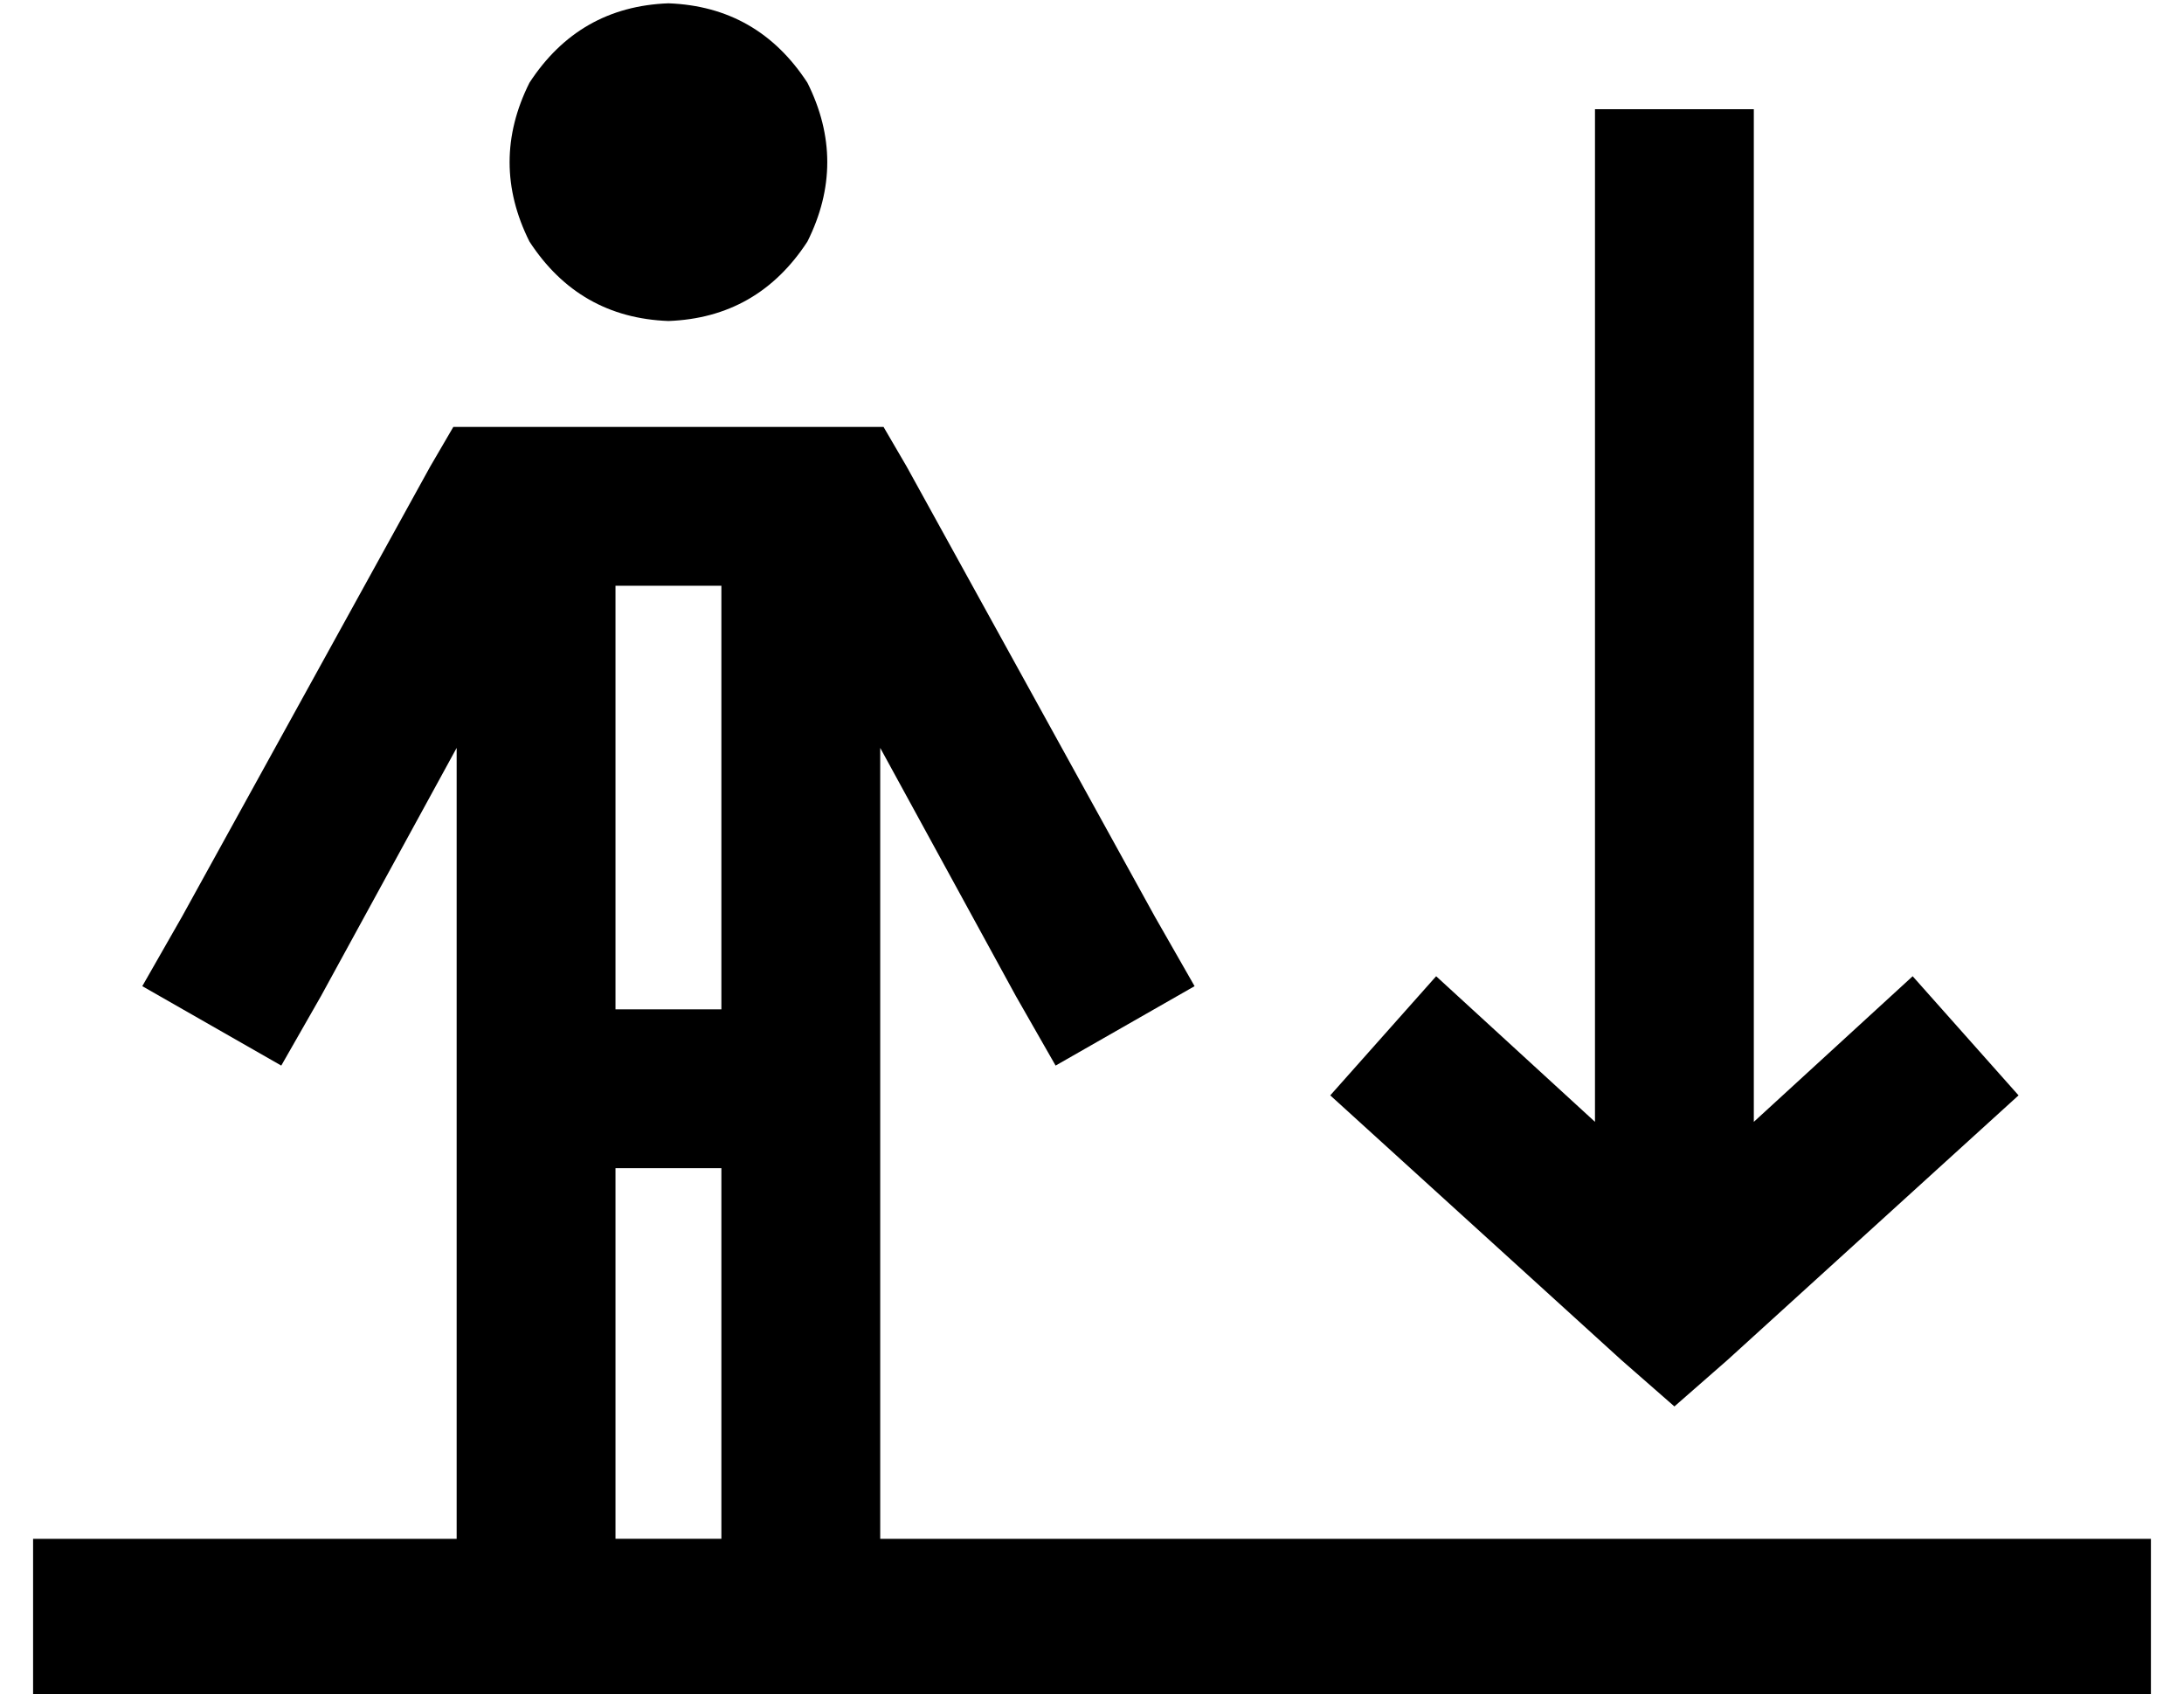 <?xml version="1.0" standalone="no"?>
<!DOCTYPE svg PUBLIC "-//W3C//DTD SVG 1.1//EN" "http://www.w3.org/Graphics/SVG/1.1/DTD/svg11.dtd" >
<svg xmlns="http://www.w3.org/2000/svg" xmlns:xlink="http://www.w3.org/1999/xlink" version="1.1" viewBox="-10 -40 660 512">
   <path fill="currentColor"
d="M192 57q27 -1 42 -24q12 -24 0 -48q-15 -23 -42 -24q-27 1 -42 24q-12 24 0 48q15 23 42 24v0zM141 89h-14h14h-14l-7 12v0l-75 136v0l-12 21v0l42 24v0l12 -21v0l41 -75v0v239v0h-104h-24v48v0h24h616v-48v0h-24h-360v-239v0l41 75v0l12 21v0l42 -24v0l-12 -21v0
l-75 -136v0l-7 -12v0h-14h-102zM208 425h-32h32h-32v-112v0h32v0v112v0zM208 265h-32h32h-32v-128v0h32v0v128v0zM472 17v282v-282v282l-48 -44v0l-32 36v0l88 80v0l16 14v0l16 -14v0l88 -80v0l-32 -36v0l-48 44v0v-282v0v-24v0h-48v0v24v0z" />
</svg>

